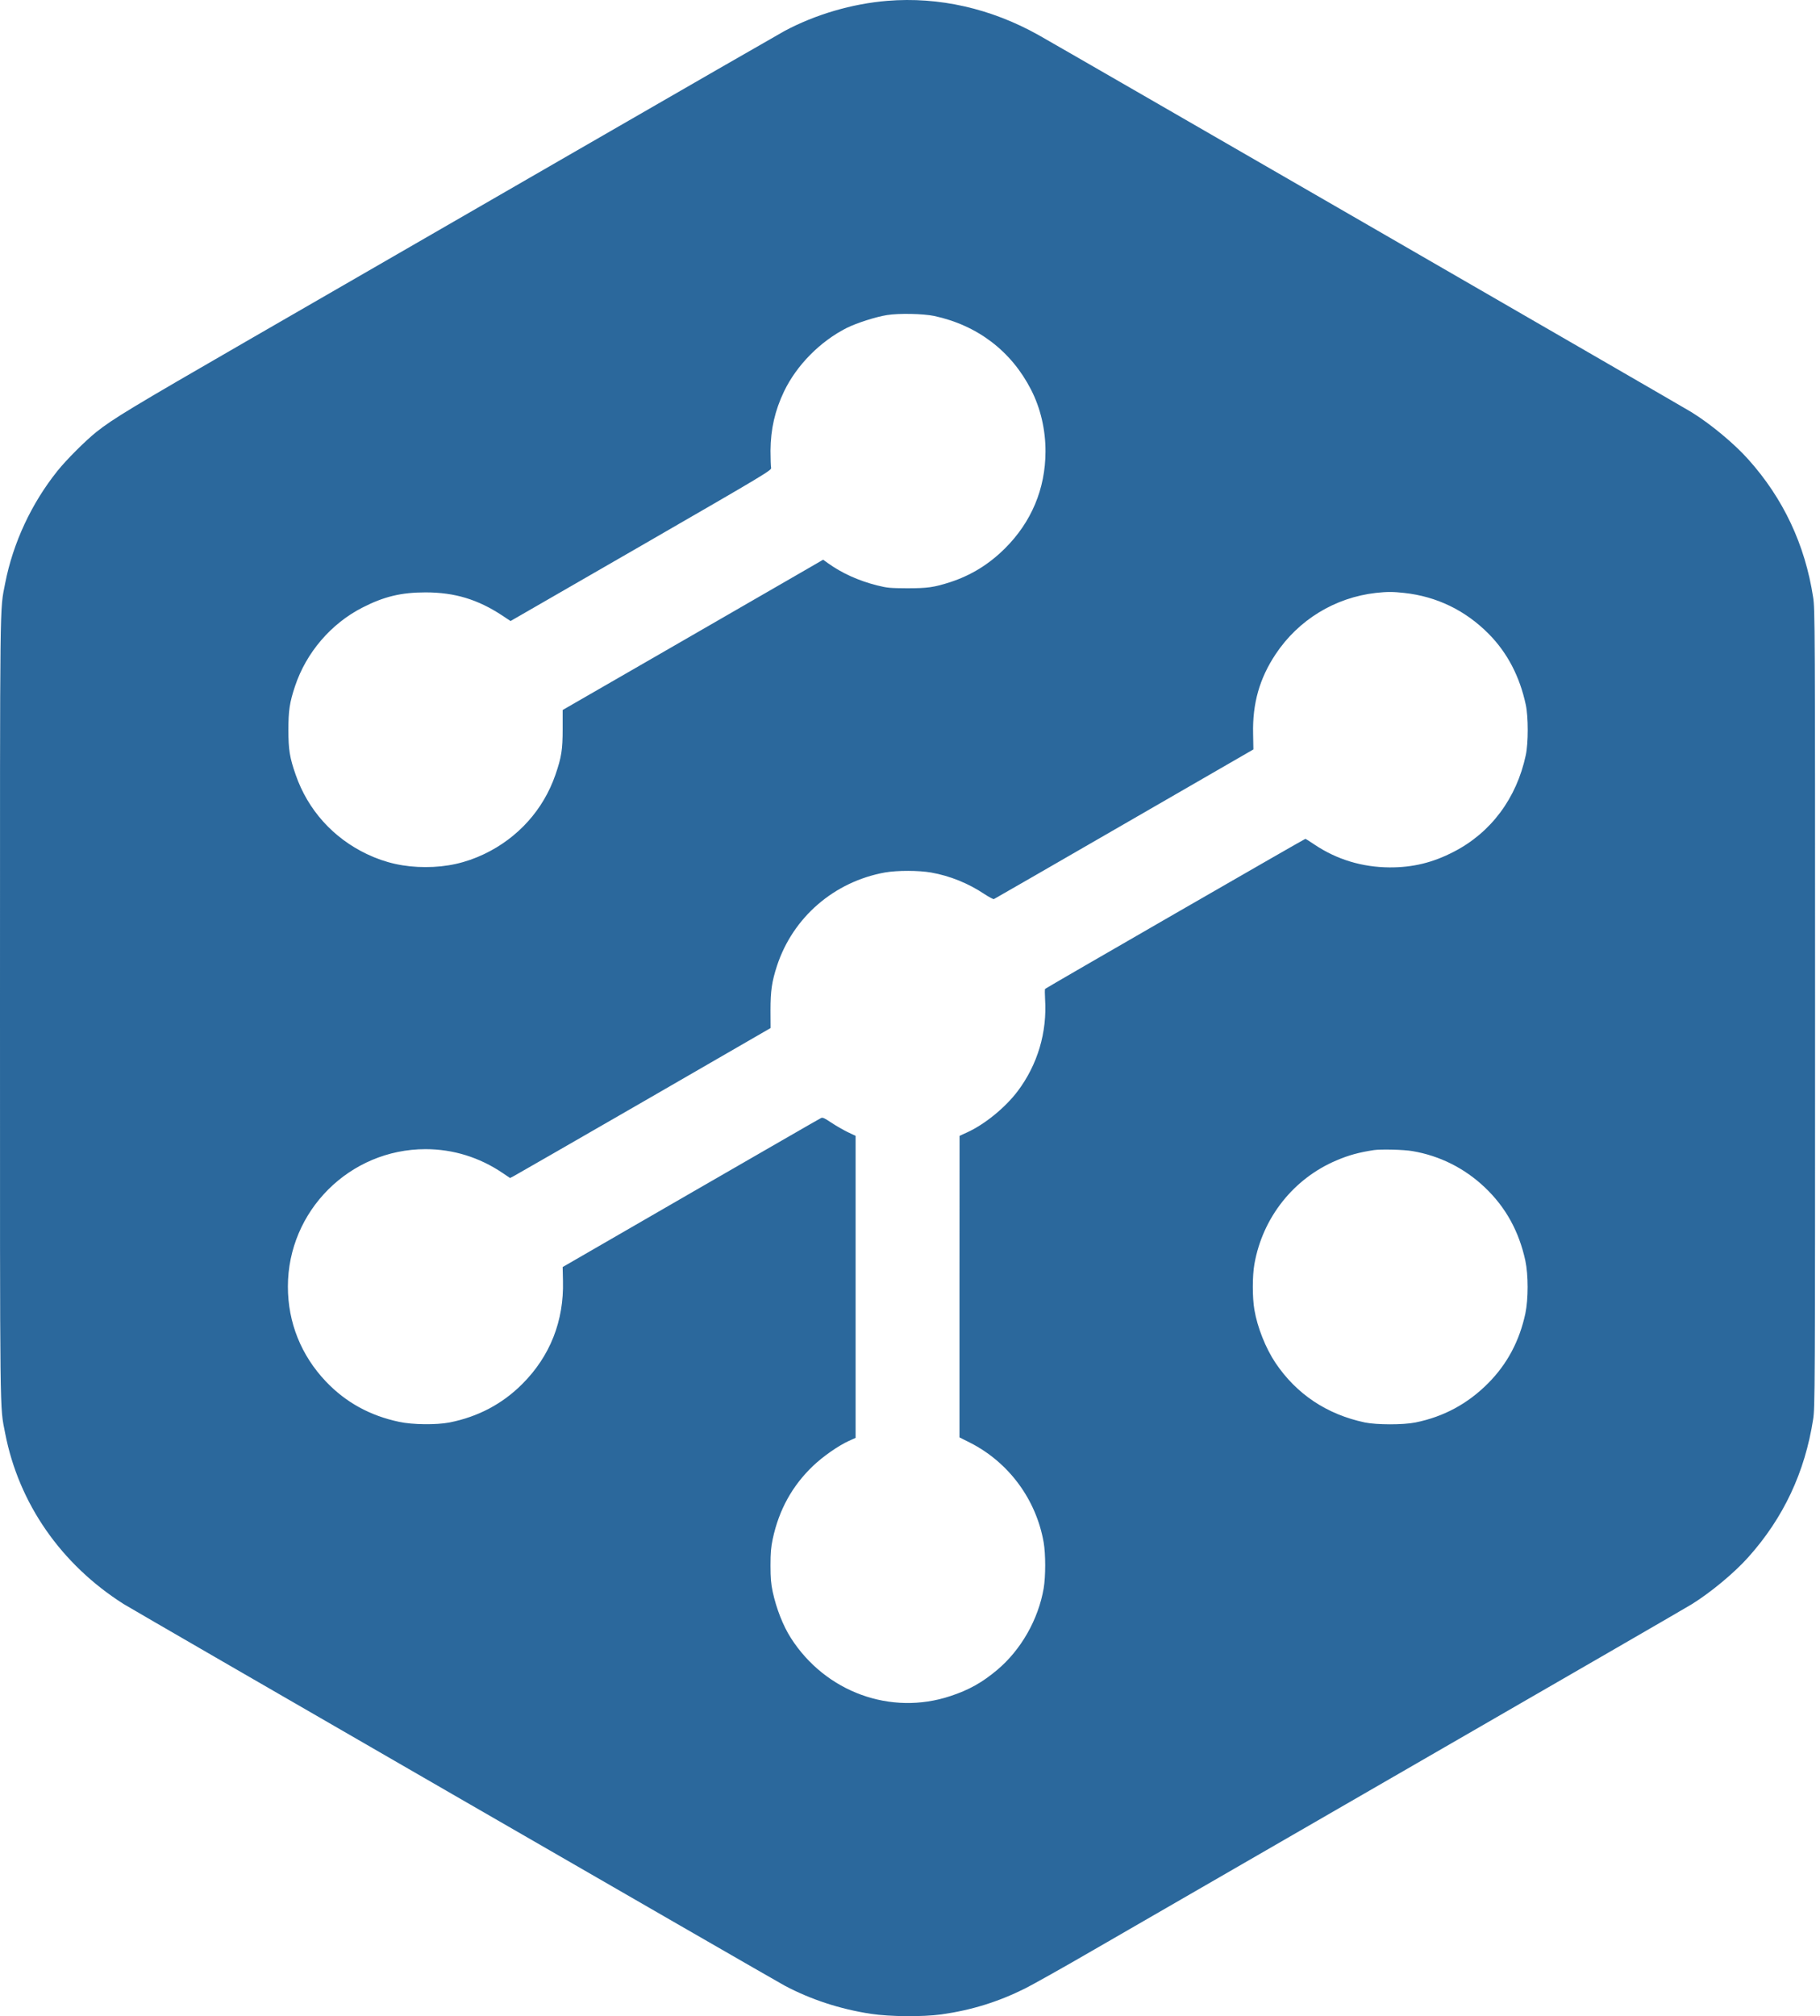 <svg width="65" height="72" viewBox="0 0 65 72" fill="none" xmlns="http://www.w3.org/2000/svg">
<path d="M31.688 0.03C30.428 0.134 29.124 0.516 28.018 1.107C27.842 1.204 24.388 3.188 20.348 5.522C16.307 7.856 11.121 10.848 8.823 12.174C4.7 14.554 4.041 14.95 3.439 15.429C3.047 15.743 2.37 16.42 2.056 16.812C1.12 17.979 0.465 19.391 0.184 20.831C-0.011 21.84 0 21 0 36.007C0 51.014 -0.011 50.175 0.184 51.183C0.67 53.69 2.179 55.861 4.412 57.28C4.729 57.482 27.608 70.688 28.018 70.907C28.951 71.404 30.006 71.75 31.101 71.916C31.782 72.02 32.949 72.028 33.615 71.938C34.695 71.786 35.646 71.491 36.608 71.012C36.874 70.879 37.987 70.256 39.074 69.625C40.166 68.995 45.352 66.002 50.599 62.97C55.849 59.941 60.264 57.388 60.412 57.294C61.082 56.88 61.932 56.178 62.436 55.613C63.693 54.212 64.464 52.573 64.755 50.682C64.82 50.265 64.824 49.739 64.824 36.007C64.824 22.304 64.82 21.746 64.755 21.332C64.467 19.452 63.689 17.799 62.436 16.402C61.932 15.836 61.082 15.134 60.412 14.72C60.106 14.529 37.76 1.625 37.094 1.254C35.394 0.3 33.528 -0.121 31.688 0.03ZM33.366 11.284C34.908 11.616 36.118 12.537 36.824 13.917C37.162 14.576 37.342 15.346 37.339 16.128C37.335 17.457 36.838 18.642 35.891 19.585C35.318 20.154 34.681 20.547 33.928 20.792C33.355 20.975 33.132 21.008 32.394 21.008C31.789 21.004 31.692 20.997 31.331 20.907C30.669 20.741 30.071 20.471 29.574 20.115L29.398 19.988L28.544 20.482C28.076 20.752 25.984 21.959 23.895 23.165L20.095 25.355V26.028C20.095 26.777 20.052 27.044 19.836 27.67C19.404 28.92 18.497 29.925 17.29 30.501C16.624 30.818 15.957 30.965 15.198 30.965C14.438 30.965 13.771 30.818 13.105 30.501C11.895 29.925 10.995 28.923 10.559 27.666C10.347 27.058 10.3 26.777 10.3 26.067C10.3 25.376 10.343 25.084 10.538 24.501C10.937 23.305 11.823 22.268 12.947 21.696C13.714 21.303 14.33 21.155 15.198 21.155C16.238 21.155 17.063 21.404 17.942 21.984L18.234 22.178L22.901 19.488C27.417 16.881 27.565 16.791 27.539 16.704C27.529 16.654 27.518 16.38 27.518 16.092C27.525 15.325 27.673 14.669 28 13.982C28.451 13.042 29.29 12.192 30.244 11.709C30.601 11.533 31.274 11.317 31.674 11.252C32.099 11.183 32.974 11.201 33.366 11.284ZM50.141 21.173C51.315 21.299 52.342 21.8 53.177 22.646C53.836 23.316 54.276 24.159 54.492 25.167C54.585 25.596 54.585 26.539 54.492 26.968C54.164 28.509 53.245 29.737 51.92 30.418C51.171 30.807 50.455 30.98 49.626 30.976C48.647 30.969 47.743 30.695 46.947 30.162C46.781 30.047 46.633 29.957 46.619 29.957C46.59 29.957 37.356 35.28 37.324 35.316C37.313 35.33 37.313 35.492 37.324 35.679C37.4 36.864 37.058 38.02 36.345 38.968C35.905 39.551 35.17 40.152 34.544 40.437L34.27 40.563L34.267 45.947V51.331L34.648 51.522C36.028 52.224 37.007 53.549 37.274 55.083C37.346 55.501 37.346 56.293 37.274 56.722C37.083 57.835 36.463 58.922 35.614 59.635C35.077 60.086 34.609 60.349 33.946 60.568C31.818 61.278 29.484 60.431 28.245 58.494C27.968 58.062 27.727 57.446 27.597 56.848C27.536 56.556 27.518 56.362 27.518 55.904C27.518 55.447 27.536 55.253 27.597 54.961C27.82 53.916 28.296 53.056 29.041 52.346C29.401 52.004 29.945 51.626 30.316 51.457L30.557 51.349V45.954V40.563L30.269 40.426C30.114 40.35 29.851 40.199 29.689 40.091C29.441 39.925 29.38 39.897 29.318 39.929C29.275 39.947 27.186 41.154 24.669 42.605L20.095 45.248L20.106 45.749C20.142 47.175 19.645 48.432 18.655 49.422C17.945 50.135 17.074 50.596 16.055 50.798C15.587 50.888 14.737 50.881 14.254 50.776C13.213 50.556 12.349 50.081 11.64 49.336C10.754 48.403 10.282 47.229 10.282 45.947C10.282 43.242 12.489 41.038 15.198 41.038C16.181 41.038 17.124 41.33 17.949 41.888L18.216 42.068L18.349 42C18.424 41.96 20.517 40.757 23.002 39.324L27.521 36.713L27.518 36.083C27.518 35.384 27.565 35.06 27.748 34.495C28.317 32.759 29.79 31.484 31.612 31.156C32.052 31.081 32.812 31.081 33.258 31.16C33.928 31.279 34.584 31.545 35.156 31.927C35.322 32.035 35.473 32.118 35.498 32.107C35.523 32.096 37.619 30.89 40.155 29.424L44.764 26.763L44.754 26.208C44.728 25.12 44.984 24.224 45.56 23.359C46.374 22.135 47.678 21.339 49.14 21.173C49.533 21.13 49.749 21.13 50.141 21.173ZM50.44 41.107C51.42 41.272 52.309 41.719 53.033 42.407C53.779 43.116 54.25 43.977 54.477 45.021C54.585 45.536 54.585 46.386 54.477 46.908C54.268 47.881 53.833 48.705 53.159 49.386C52.432 50.124 51.56 50.596 50.552 50.798C50.112 50.888 49.162 50.884 48.744 50.798C47.386 50.51 46.302 49.786 45.55 48.666C45.204 48.147 44.908 47.409 44.8 46.775C44.725 46.343 44.725 45.565 44.8 45.144C45.092 43.483 46.198 42.086 47.736 41.438C48.171 41.251 48.539 41.153 49.068 41.071C49.324 41.035 50.13 41.053 50.44 41.107Z" fill="#2B689C"/>
</svg>
